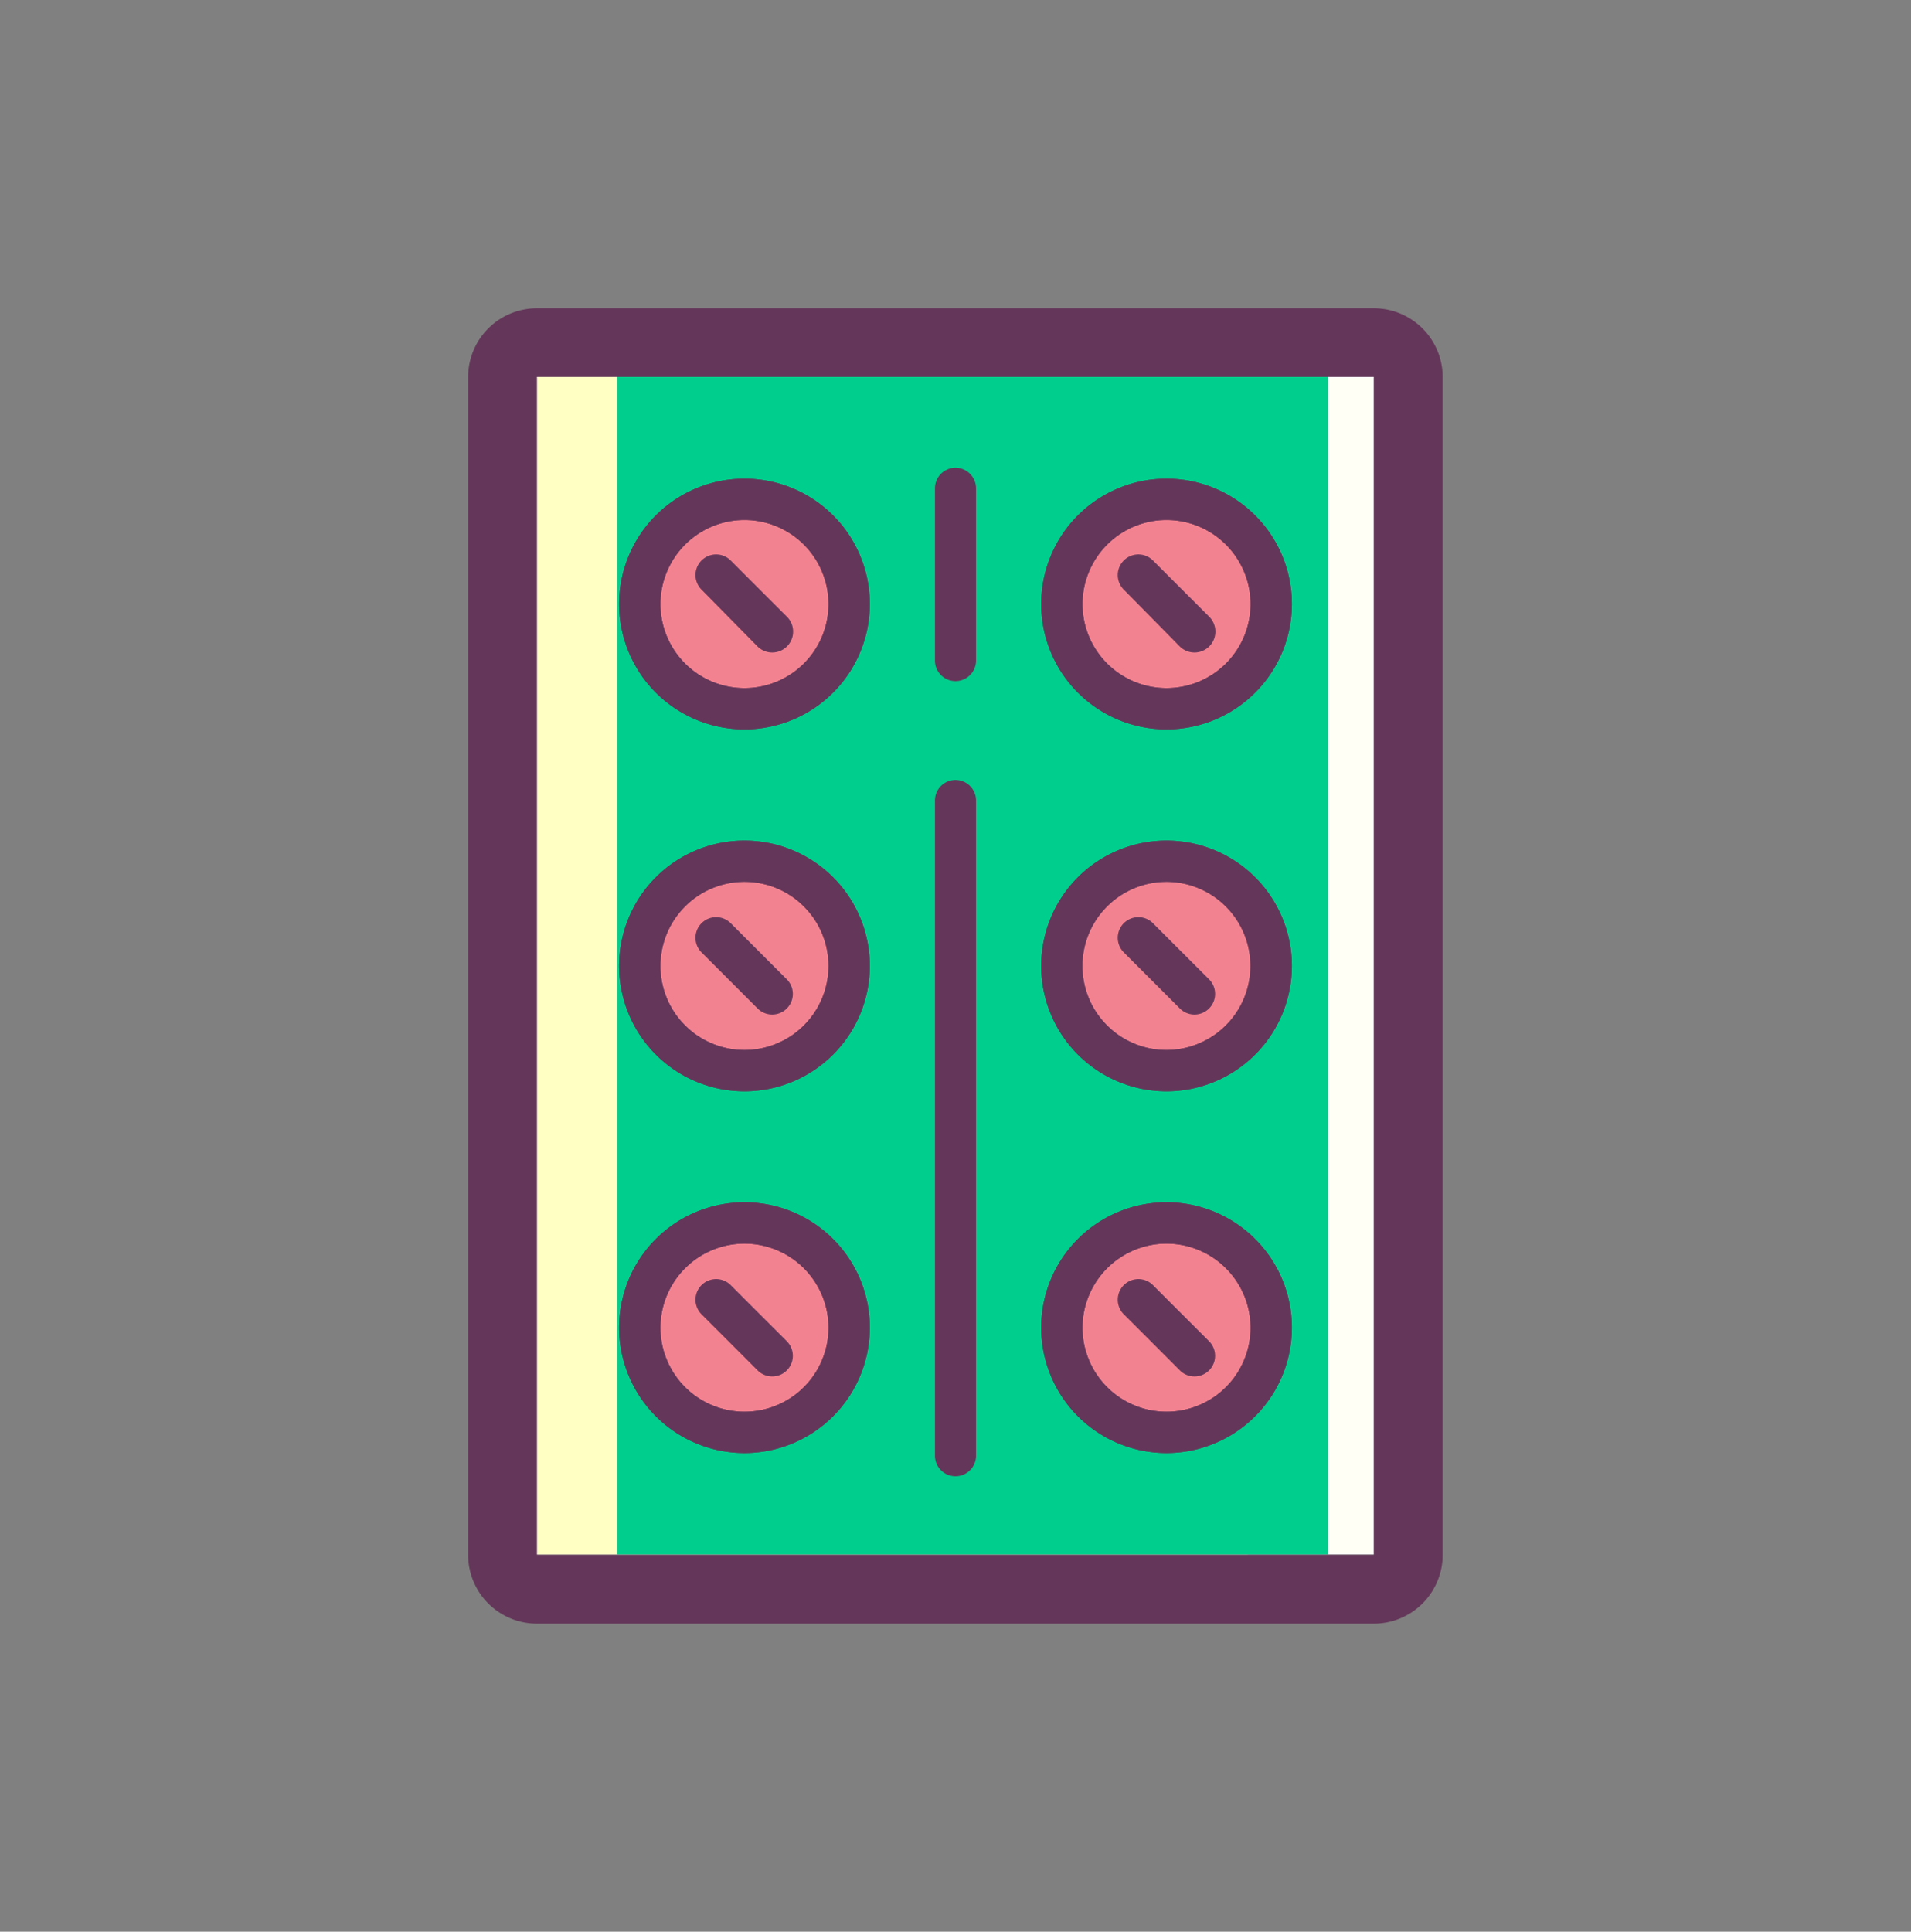 <svg xmlns="http://www.w3.org/2000/svg" viewBox="0 0 93 93.99">
  <rect x="0" y="0" width="93" height="93.99" fill="#808080" stroke="none"/>
  <defs>
    <style>
      .cls-1 {
        fill: #fffff6;
      }

      .cls-2 {
        fill: #ffffc3;
      }

      .cls-3 {
        fill: #00ce8c;
      }

      .cls-4 {
        fill: #f38290;
      }

      .cls-5 {
        fill: #64375a;
      }
    </style>
  </defs>
  <title>Prancheta 6 cópia 20</title>
  <g id="icons">
    <g>
      <rect class="cls-1" x="26.13" y="18.34" width="40.73" height="57.3"/>
      <rect class="cls-2" x="26.13" y="18.34" width="34.6" height="57.3"/>
      <rect class="cls-3" x="30.03" y="18.34" width="34.6" height="57.3"/>
      <g>
        <circle class="cls-4" cx="36.23" cy="29.39" r="5.1"/>
        <path class="cls-5" d="M36.23,35.49a6.1,6.1,0,1,1,6.1-6.1A6.11,6.11,0,0,1,36.23,35.49Zm0-10.19a4.09,4.09,0,1,0,4.09,4.09A4.1,4.1,0,0,0,36.23,25.3Z"/>
      </g>
      <g>
        <circle class="cls-4" cx="56.77" cy="29.39" r="5.1"/>
        <path class="cls-5" d="M56.77,35.49a6.1,6.1,0,1,1,6.1-6.1A6.11,6.11,0,0,1,56.77,35.49Zm0-10.19a4.09,4.09,0,1,0,4.09,4.09A4.1,4.1,0,0,0,56.77,25.3Z"/>
      </g>
      <g>
        <g>
          <circle class="cls-4" cx="36.23" cy="47" r="5.1"/>
          <path class="cls-5" d="M36.23,53.1a6.1,6.1,0,1,1,6.1-6.1A6.11,6.11,0,0,1,36.23,53.1Zm0-10.19A4.09,4.09,0,1,0,40.32,47,4.1,4.1,0,0,0,36.23,42.9Z"/>
        </g>
        <g>
          <circle class="cls-4" cx="56.77" cy="47" r="5.1"/>
          <path class="cls-5" d="M56.77,53.1a6.1,6.1,0,1,1,6.1-6.1A6.11,6.11,0,0,1,56.77,53.1Zm0-10.19A4.09,4.09,0,1,0,60.86,47,4.1,4.1,0,0,0,56.77,42.9Z"/>
        </g>
      </g>
      <g>
        <g>
          <circle class="cls-4" cx="36.23" cy="64.6" r="5.1"/>
          <path class="cls-5" d="M36.23,70.7a6.1,6.1,0,1,1,6.1-6.1A6.11,6.11,0,0,1,36.23,70.7Zm0-10.19a4.09,4.09,0,1,0,4.09,4.09A4.1,4.1,0,0,0,36.23,60.51Z"/>
        </g>
        <g>
          <circle class="cls-4" cx="56.77" cy="64.6" r="5.1"/>
          <path class="cls-5" d="M56.77,70.7a6.1,6.1,0,1,1,6.1-6.1A6.11,6.11,0,0,1,56.77,70.7Zm0-10.19a4.09,4.09,0,1,0,4.09,4.09A4.1,4.1,0,0,0,56.77,60.51Z"/>
        </g>
      </g>
      <g>
        <path class="cls-5" d="M66.86,15H26.13a3.35,3.35,0,0,0-3.35,3.35v57.3A3.35,3.35,0,0,0,26.13,79H66.86a3.35,3.35,0,0,0,3.35-3.35V18.34A3.35,3.35,0,0,0,66.86,15Zm0,60.65H26.13V18.34H66.86Z"/>
        <path class="cls-5" d="M56.77,35.49a6.1,6.1,0,1,0-6.1-6.1A6.11,6.11,0,0,0,56.77,35.49Zm0-10.19a4.09,4.09,0,1,1-4.09,4.09A4.1,4.1,0,0,1,56.77,25.3Z"/>
        <path class="cls-5" d="M36.23,53.1a6.1,6.1,0,1,0-6.1-6.1A6.11,6.11,0,0,0,36.23,53.1Zm0-10.19A4.09,4.09,0,1,1,32.14,47,4.1,4.1,0,0,1,36.23,42.9Z"/>
        <path class="cls-5" d="M56.77,53.1a6.1,6.1,0,1,0-6.1-6.1A6.11,6.11,0,0,0,56.77,53.1Zm0-10.19A4.09,4.09,0,1,1,52.67,47,4.1,4.1,0,0,1,56.77,42.9Z"/>
        <path class="cls-5" d="M36.23,70.7a6.1,6.1,0,1,0-6.1-6.1A6.11,6.11,0,0,0,36.23,70.7Zm0-10.19a4.09,4.09,0,1,1-4.09,4.09A4.1,4.1,0,0,1,36.23,60.51Z"/>
        <path class="cls-5" d="M56.77,70.7a6.1,6.1,0,1,0-6.1-6.1A6.11,6.11,0,0,0,56.77,70.7Zm0-10.19a4.09,4.09,0,1,1-4.09,4.09A4.1,4.1,0,0,1,56.77,60.51Z"/>
        <path class="cls-5" d="M46.5,71.83a1,1,0,0,0,1-1V38.95a1,1,0,0,0-2,0V70.83A1,1,0,0,0,46.5,71.83Z"/>
        <path class="cls-5" d="M46.5,33.14a1,1,0,0,0,1-1V23.76a1,1,0,1,0-2,0v8.38A1,1,0,0,0,46.5,33.14Z"/>
        <path class="cls-5" d="M36.23,35.49a6.1,6.1,0,1,0-6.1-6.1A6.11,6.11,0,0,0,36.23,35.49Zm0-10.19a4.09,4.09,0,1,1-4.09,4.09A4.1,4.1,0,0,1,36.23,25.3Z"/>
        <path class="cls-5" d="M36.87,31.46A1,1,0,0,0,38.29,30l-2.73-2.73a1,1,0,0,0-1.42,1.42Z"/>
        <path class="cls-5" d="M57.42,31.46A1,1,0,1,0,58.84,30l-2.73-2.73a1,1,0,0,0-1.42,1.42Z"/>
        <path class="cls-5" d="M36.87,49.07a1,1,0,1,0,1.42-1.42l-2.73-2.73a1,1,0,0,0-1.42,1.42Z"/>
        <path class="cls-5" d="M57.42,49.07a1,1,0,1,0,1.42-1.42l-2.73-2.73a1,1,0,0,0-1.42,1.42Z"/>
        <path class="cls-5" d="M36.87,66.68a1,1,0,0,0,1.42-1.42l-2.73-2.73a1,1,0,0,0-1.42,1.42Z"/>
        <path class="cls-5" d="M57.42,66.68a1,1,0,0,0,1.42-1.42l-2.73-2.73a1,1,0,0,0-1.42,1.42Z"/>
      </g>
    </g>
  </g>
</svg>
